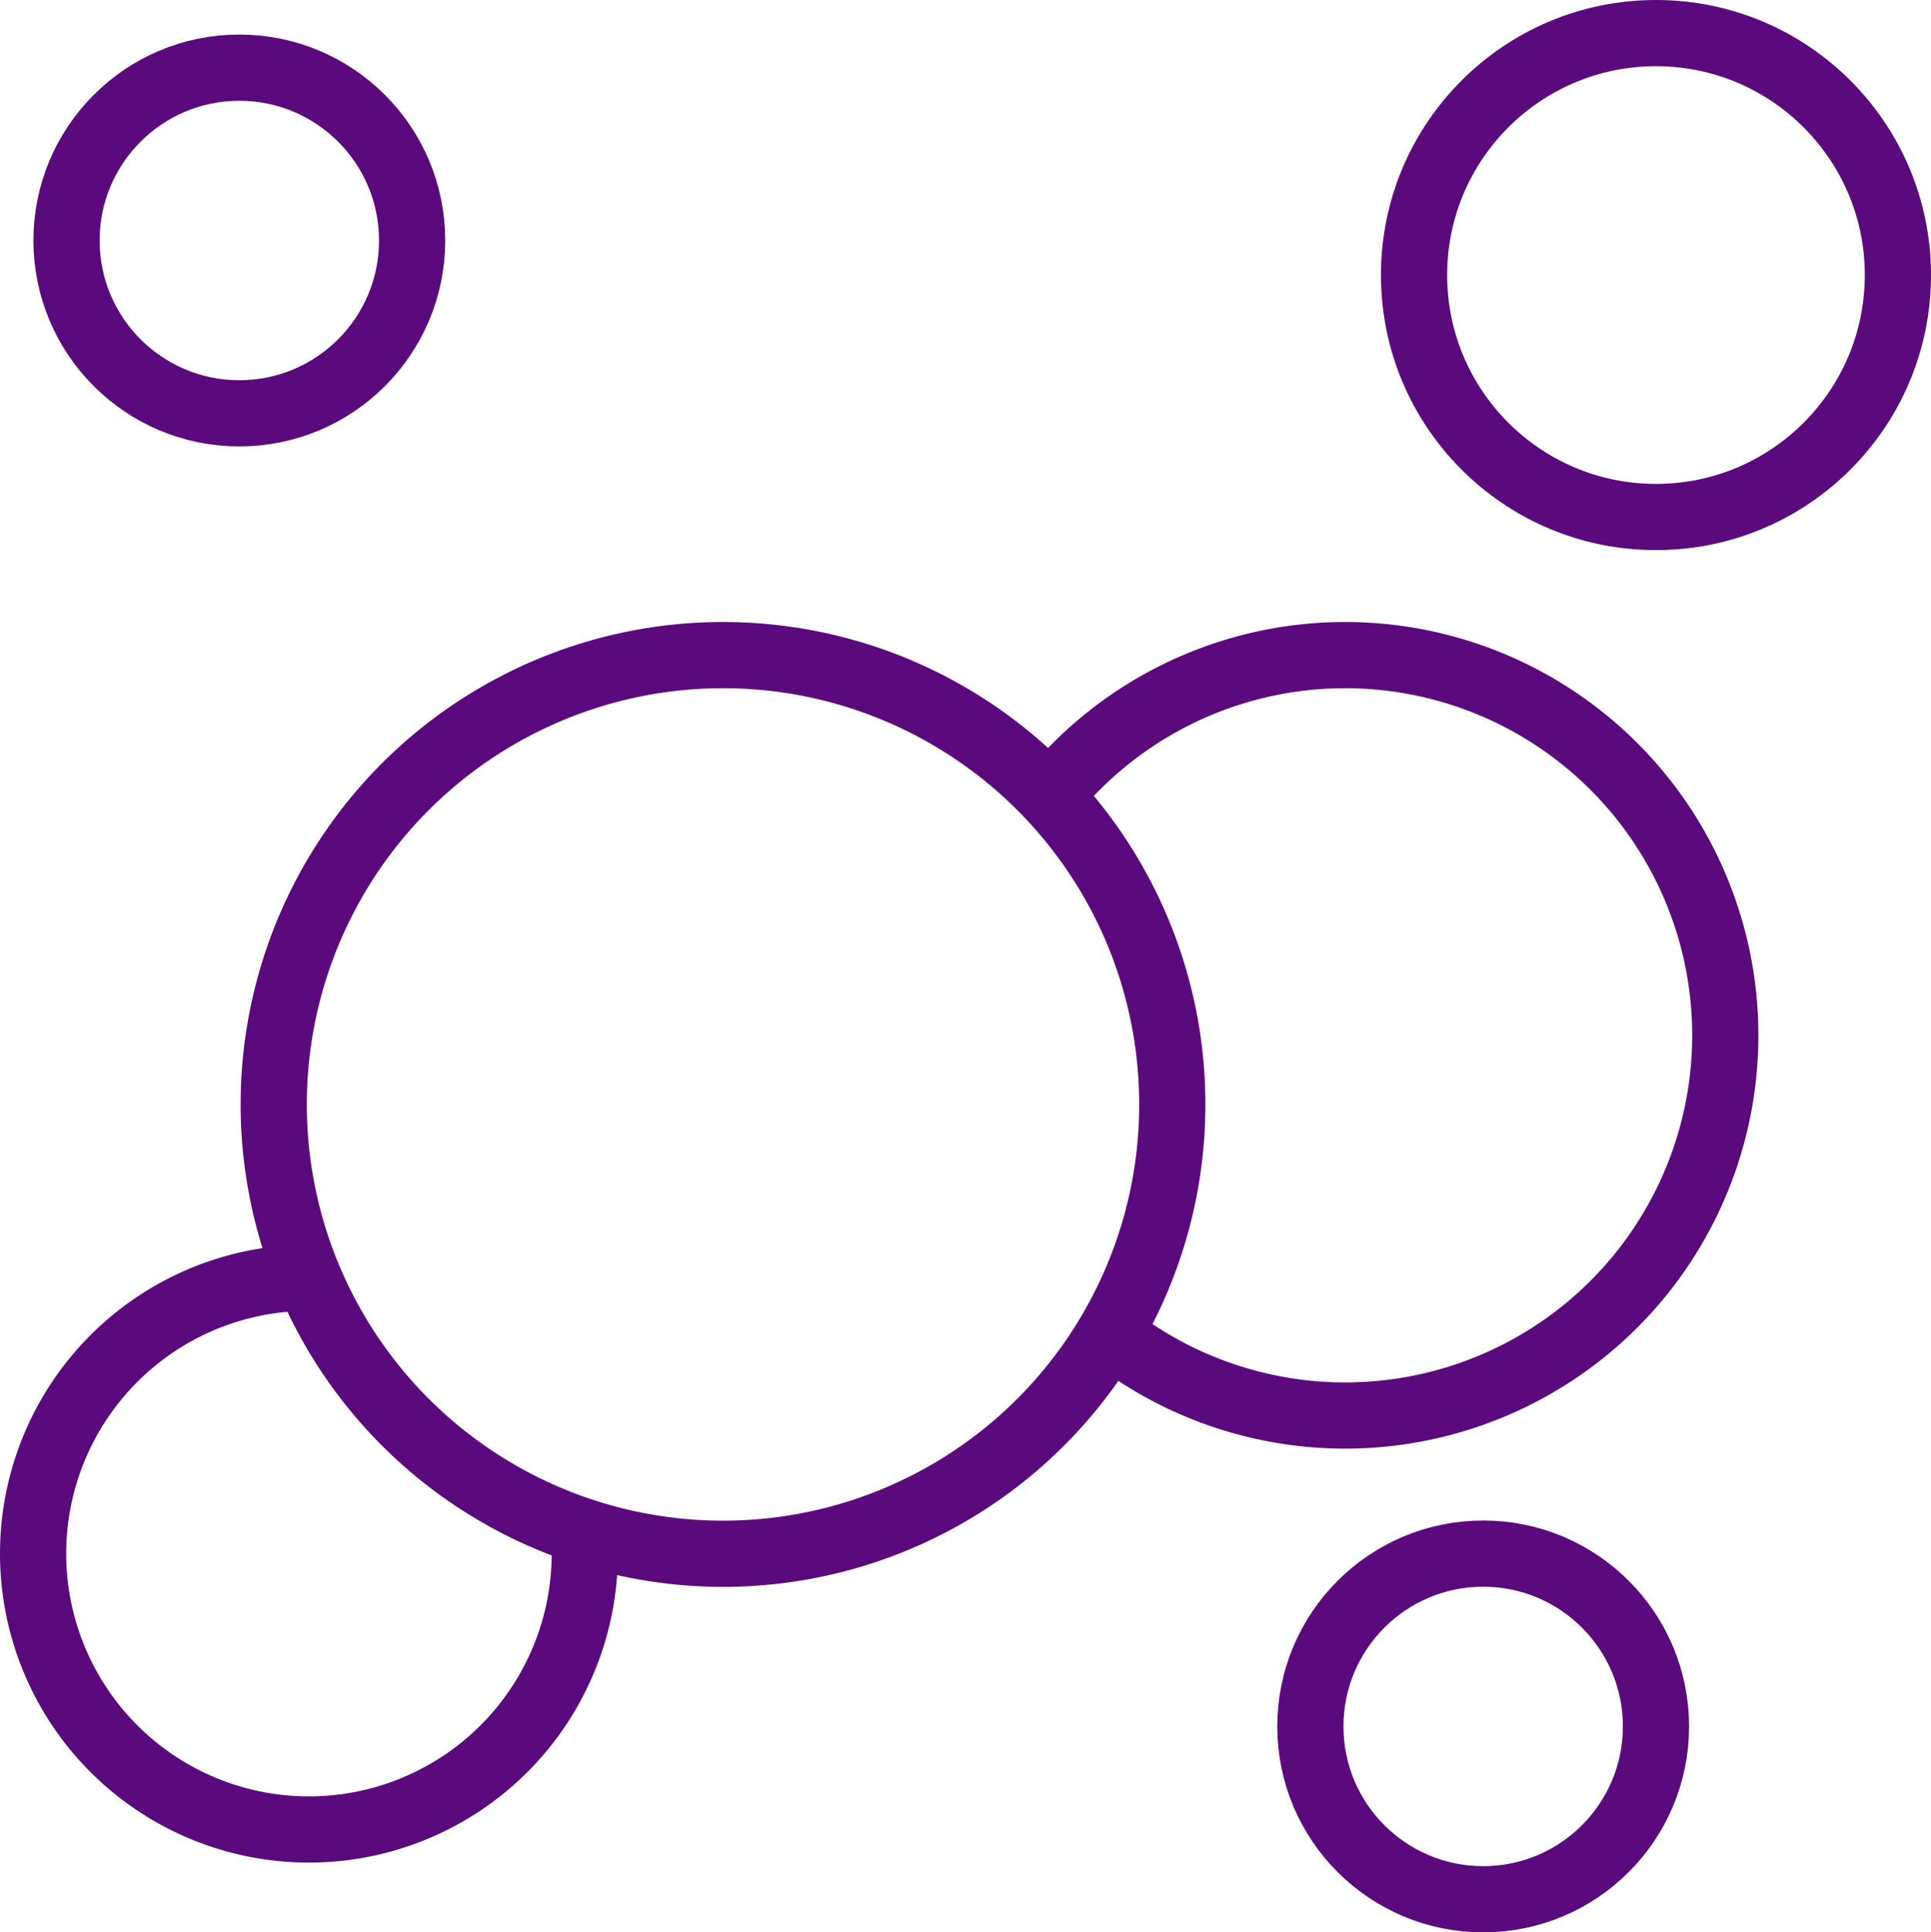 <svg xmlns="http://www.w3.org/2000/svg" width="119.01" height="119.08" viewBox="0 0 119.01 119.08"><defs><style>.a{fill:none;stroke:#5b0a7d;stroke-linejoin:round;stroke-width:4.08px;}</style></defs><g transform="translate(2.04 2.04)"><circle class="a" cx="27.69" cy="27.69" r="27.69" transform="translate(14.83 38.33)"/><path class="a" d="M83.9,97.64a23.43,23.43,0,1,0-3.68-33.12" transform="translate(-17.57 -17.5)"/><circle class="a" cx="14.91" cy="14.91" r="14.91" transform="translate(85.11)"/><path class="a" d="M51.51,109.84c0,.45.06.89.06,1.36a17,17,0,1,1-17-17" transform="translate(-17.57 -17.5)"/><circle class="a" cx="10.65" cy="10.65" r="10.65" transform="translate(2.06 2.13)"/><circle class="a" cx="10.65" cy="10.65" r="10.65" transform="translate(78.72 93.7)"/></g></svg>